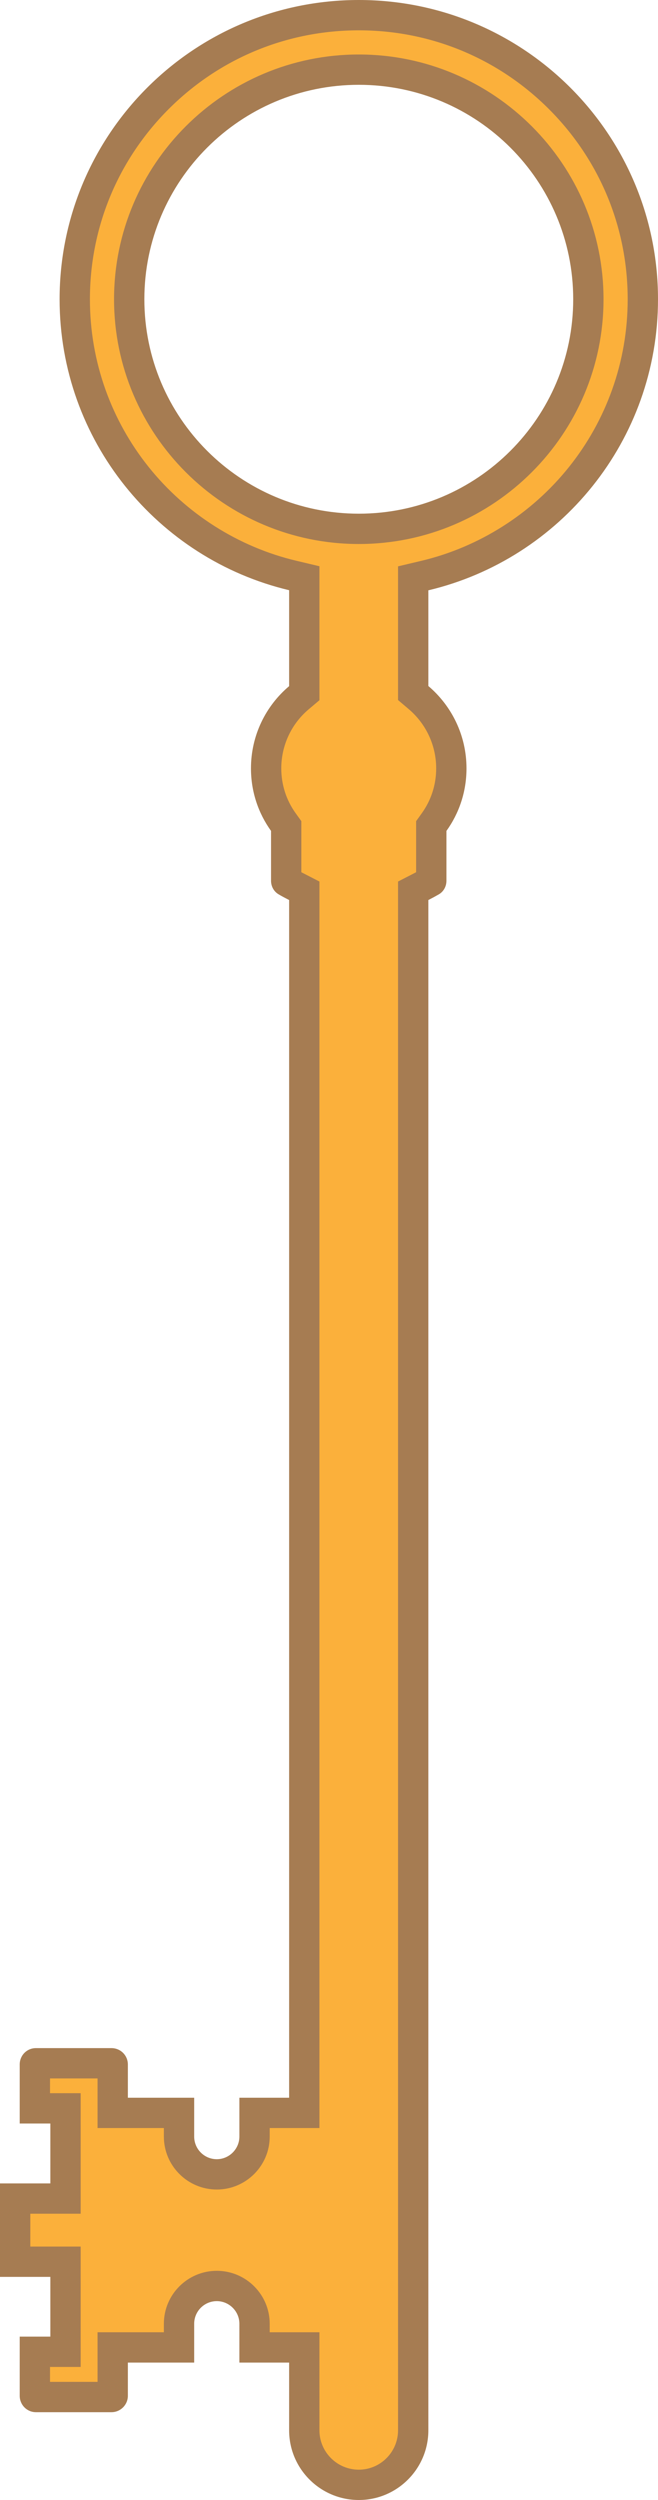<svg xmlns="http://www.w3.org/2000/svg" width="43.41" height="164.906" viewBox="0 0 43.41 164.906">
  <g id="Path_35720" data-name="Path 35720" transform="translate(-765.467 -158.702)" fill="#fbb03b" stroke-miterlimit="10">
    <path d="M 789.138 322.608 C 787.154 322.608 785.541 320.994 785.541 319.011 L 785.541 317.098 L 785.541 314.544 L 785.541 313.544 L 784.541 313.544 L 782.26 313.544 L 782.26 311.981 C 782.26 310.607 781.143 309.49 779.769 309.49 C 778.395 309.49 777.278 310.607 777.278 311.981 L 777.278 313.544 L 773.903 313.544 L 772.903 313.544 L 772.903 314.544 L 772.903 316.734 C 772.903 316.778 772.864 316.816 772.821 316.816 L 767.838 316.816 C 767.792 316.816 767.767 316.774 767.767 316.734 L 767.767 313.831 L 768.789 313.831 L 769.789 313.831 L 769.789 312.831 L 769.789 308.891 L 769.789 307.891 L 768.789 307.891 L 766.467 307.891 L 766.467 303.725 L 768.789 303.725 L 769.789 303.725 L 769.789 302.725 L 769.789 298.774 L 769.789 297.774 L 768.789 297.774 L 767.767 297.774 L 767.767 294.882 C 767.767 294.851 767.776 294.8 767.838 294.8 L 772.821 294.8 C 772.859 294.8 772.903 294.821 772.903 294.882 L 772.903 297.073 L 772.903 298.073 L 773.903 298.073 L 777.278 298.073 L 777.278 299.636 C 777.278 301.01 778.395 302.128 779.769 302.128 C 781.143 302.128 782.26 301.01 782.26 299.636 L 782.26 298.073 L 784.541 298.073 L 785.541 298.073 L 785.541 297.073 L 785.541 287.578 L 785.541 218.071 L 785.541 217.46 L 784.998 217.181 C 784.786 217.072 784.546 216.947 784.373 216.843 L 784.362 216.836 L 784.354 216.832 C 784.353 216.828 784.348 216.818 784.348 216.798 L 784.348 213.518 L 784.348 213.511 L 784.348 213.189 L 784.16 212.927 C 783.417 211.893 783.024 210.669 783.024 209.387 C 783.024 207.585 783.812 205.885 785.186 204.726 L 785.541 204.426 L 785.541 203.962 L 785.541 197.641 L 785.541 197.634 L 785.541 196.843 L 784.772 196.661 C 780.747 195.703 777.096 193.385 774.495 190.132 C 773.195 188.507 772.182 186.694 771.485 184.743 C 770.764 182.725 770.399 180.605 770.399 178.441 C 770.399 175.911 770.894 173.457 771.871 171.147 C 772.815 168.916 774.166 166.912 775.887 165.19 C 777.608 163.469 779.612 162.118 781.844 161.174 C 784.153 160.197 786.607 159.702 789.138 159.702 C 791.668 159.702 794.122 160.197 796.431 161.174 C 798.663 162.118 800.667 163.469 802.388 165.19 C 804.109 166.912 805.461 168.916 806.404 171.147 C 807.381 173.457 807.877 175.911 807.877 178.441 C 807.877 180.607 807.511 182.729 806.79 184.748 C 806.093 186.699 805.08 188.513 803.78 190.138 C 801.177 193.392 797.525 195.711 793.496 196.668 L 792.727 196.851 L 792.727 197.641 L 792.727 203.954 L 792.727 204.417 L 793.08 204.716 C 794.454 205.884 795.243 207.587 795.243 209.387 C 795.243 210.67 794.85 211.894 794.107 212.927 L 793.92 213.189 L 793.92 213.511 L 793.92 213.518 L 793.92 216.798 C 793.92 216.818 793.915 216.828 793.914 216.832 L 793.913 216.832 L 793.91 216.834 C 793.72 216.944 793.505 217.06 793.27 217.181 L 792.727 217.46 L 792.727 218.071 L 792.727 319.011 C 792.727 320.994 791.117 322.608 789.138 322.608 Z M 789.138 163.296 C 780.786 163.296 773.991 170.09 773.991 178.441 C 773.991 186.792 780.786 193.586 789.138 193.586 C 797.489 193.586 804.283 186.792 804.283 178.441 C 804.283 170.09 797.489 163.296 789.138 163.296 Z" stroke="none"/>
    <path d="M 789.138 160.702 C 784.399 160.702 779.944 162.547 776.594 165.898 C 773.244 169.248 771.399 173.702 771.399 178.441 C 771.399 180.49 771.745 182.497 772.427 184.407 C 773.087 186.253 774.045 187.969 775.275 189.507 C 777.739 192.587 781.194 194.782 785.004 195.688 L 786.541 196.053 L 786.541 197.634 L 786.541 197.641 L 786.541 203.962 L 786.541 204.89 L 785.831 205.49 C 784.683 206.459 784.024 207.88 784.024 209.387 C 784.024 210.458 784.352 211.481 784.972 212.344 L 785.348 212.867 L 785.348 213.511 L 785.348 213.518 L 785.348 216.237 C 785.385 216.256 785.421 216.274 785.455 216.292 L 786.541 216.85 L 786.541 218.071 L 786.541 287.578 L 786.541 297.073 L 786.541 299.073 L 784.541 299.073 L 783.26 299.073 L 783.26 299.636 C 783.26 301.561 781.694 303.128 779.769 303.128 C 777.844 303.128 776.278 301.561 776.278 299.636 L 776.278 299.073 L 773.903 299.073 L 771.903 299.073 L 771.903 297.073 L 771.903 295.8 L 768.767 295.8 L 768.767 296.774 L 768.789 296.774 L 770.789 296.774 L 770.789 298.774 L 770.789 302.725 L 770.789 304.725 L 768.789 304.725 L 767.467 304.725 L 767.467 306.891 L 768.789 306.891 L 770.789 306.891 L 770.789 308.891 L 770.789 312.831 L 770.789 314.831 L 768.789 314.831 L 768.767 314.831 L 768.767 315.816 L 771.903 315.816 L 771.903 314.544 L 771.903 312.544 L 773.903 312.544 L 776.278 312.544 L 776.278 311.981 C 776.278 310.056 777.844 308.49 779.769 308.49 C 781.694 308.49 783.26 310.056 783.26 311.981 L 783.26 312.544 L 784.541 312.544 L 786.541 312.544 L 786.541 314.544 L 786.541 317.098 L 786.541 319.011 C 786.541 320.443 787.706 321.608 789.138 321.608 C 790.565 321.608 791.727 320.443 791.727 319.011 L 791.727 218.071 L 791.727 216.85 L 792.813 216.292 C 792.849 216.273 792.885 216.255 792.92 216.236 L 792.92 213.518 L 792.92 213.511 L 792.92 212.867 L 793.295 212.344 C 793.915 211.481 794.243 210.459 794.243 209.387 C 794.243 207.881 793.583 206.456 792.432 205.478 L 791.727 204.879 L 791.727 203.954 L 791.727 197.641 L 791.727 196.06 L 793.265 195.695 C 797.078 194.789 800.535 192.594 802.999 189.514 C 804.23 187.975 805.188 186.258 805.848 184.411 C 806.531 182.501 806.877 180.492 806.877 178.441 C 806.877 173.703 805.031 169.248 801.681 165.898 C 798.331 162.547 793.876 160.702 789.138 160.702 M 789.138 194.586 C 780.235 194.586 772.991 187.343 772.991 178.441 C 772.991 169.538 780.235 162.296 789.138 162.296 C 798.04 162.296 805.283 169.538 805.283 178.441 C 805.283 187.343 798.04 194.586 789.138 194.586 M 789.138 158.702 C 800.039 158.702 808.877 167.539 808.877 178.441 C 808.877 187.765 802.418 195.576 793.727 197.641 L 793.727 203.954 C 795.268 205.263 796.243 207.213 796.243 209.387 C 796.243 210.928 795.756 212.347 794.92 213.511 L 794.92 213.518 L 794.92 216.798 C 794.92 217.176 794.73 217.518 794.41 217.7 C 794.221 217.809 793.996 217.932 793.727 218.071 L 793.727 319.011 C 793.727 321.549 791.668 323.608 789.138 323.608 C 786.6 323.608 784.541 321.549 784.541 319.011 L 784.541 317.098 L 784.541 314.544 L 781.26 314.544 L 781.26 311.981 C 781.26 311.163 780.587 310.49 779.769 310.49 C 778.941 310.49 778.278 311.163 778.278 311.981 L 778.278 314.544 L 773.903 314.544 L 773.903 316.734 C 773.903 317.331 773.417 317.816 772.821 317.816 L 767.838 317.816 C 767.242 317.816 766.767 317.331 766.767 316.734 L 766.767 312.831 L 768.789 312.831 L 768.789 308.891 L 765.467 308.891 L 765.467 302.725 L 768.789 302.725 L 768.789 298.774 L 766.767 298.774 L 766.767 294.882 C 766.767 294.275 767.242 293.8 767.838 293.8 L 772.821 293.8 C 773.417 293.8 773.903 294.275 773.903 294.882 L 773.903 297.073 L 778.278 297.073 L 778.278 299.636 C 778.278 300.453 778.941 301.128 779.769 301.128 C 780.587 301.128 781.26 300.453 781.26 299.636 L 781.26 297.073 L 784.541 297.073 L 784.541 287.578 L 784.541 218.071 C 784.272 217.932 784.039 217.809 783.858 217.7 C 783.538 217.518 783.348 217.176 783.348 216.798 L 783.348 213.518 L 783.348 213.511 C 782.512 212.347 782.024 210.928 782.024 209.387 C 782.024 207.213 782.999 205.263 784.541 203.962 L 784.541 197.641 L 784.541 197.634 C 775.858 195.568 769.399 187.758 769.399 178.441 C 769.399 167.539 778.235 158.702 789.138 158.702 Z M 789.138 192.586 C 796.948 192.586 803.283 186.252 803.283 178.441 C 803.283 170.63 796.948 164.296 789.138 164.296 C 781.327 164.296 774.991 170.63 774.991 178.441 C 774.991 186.252 781.327 192.586 789.138 192.586 Z" stroke="none" fill="#a67c52"/>
  </g>
</svg>
